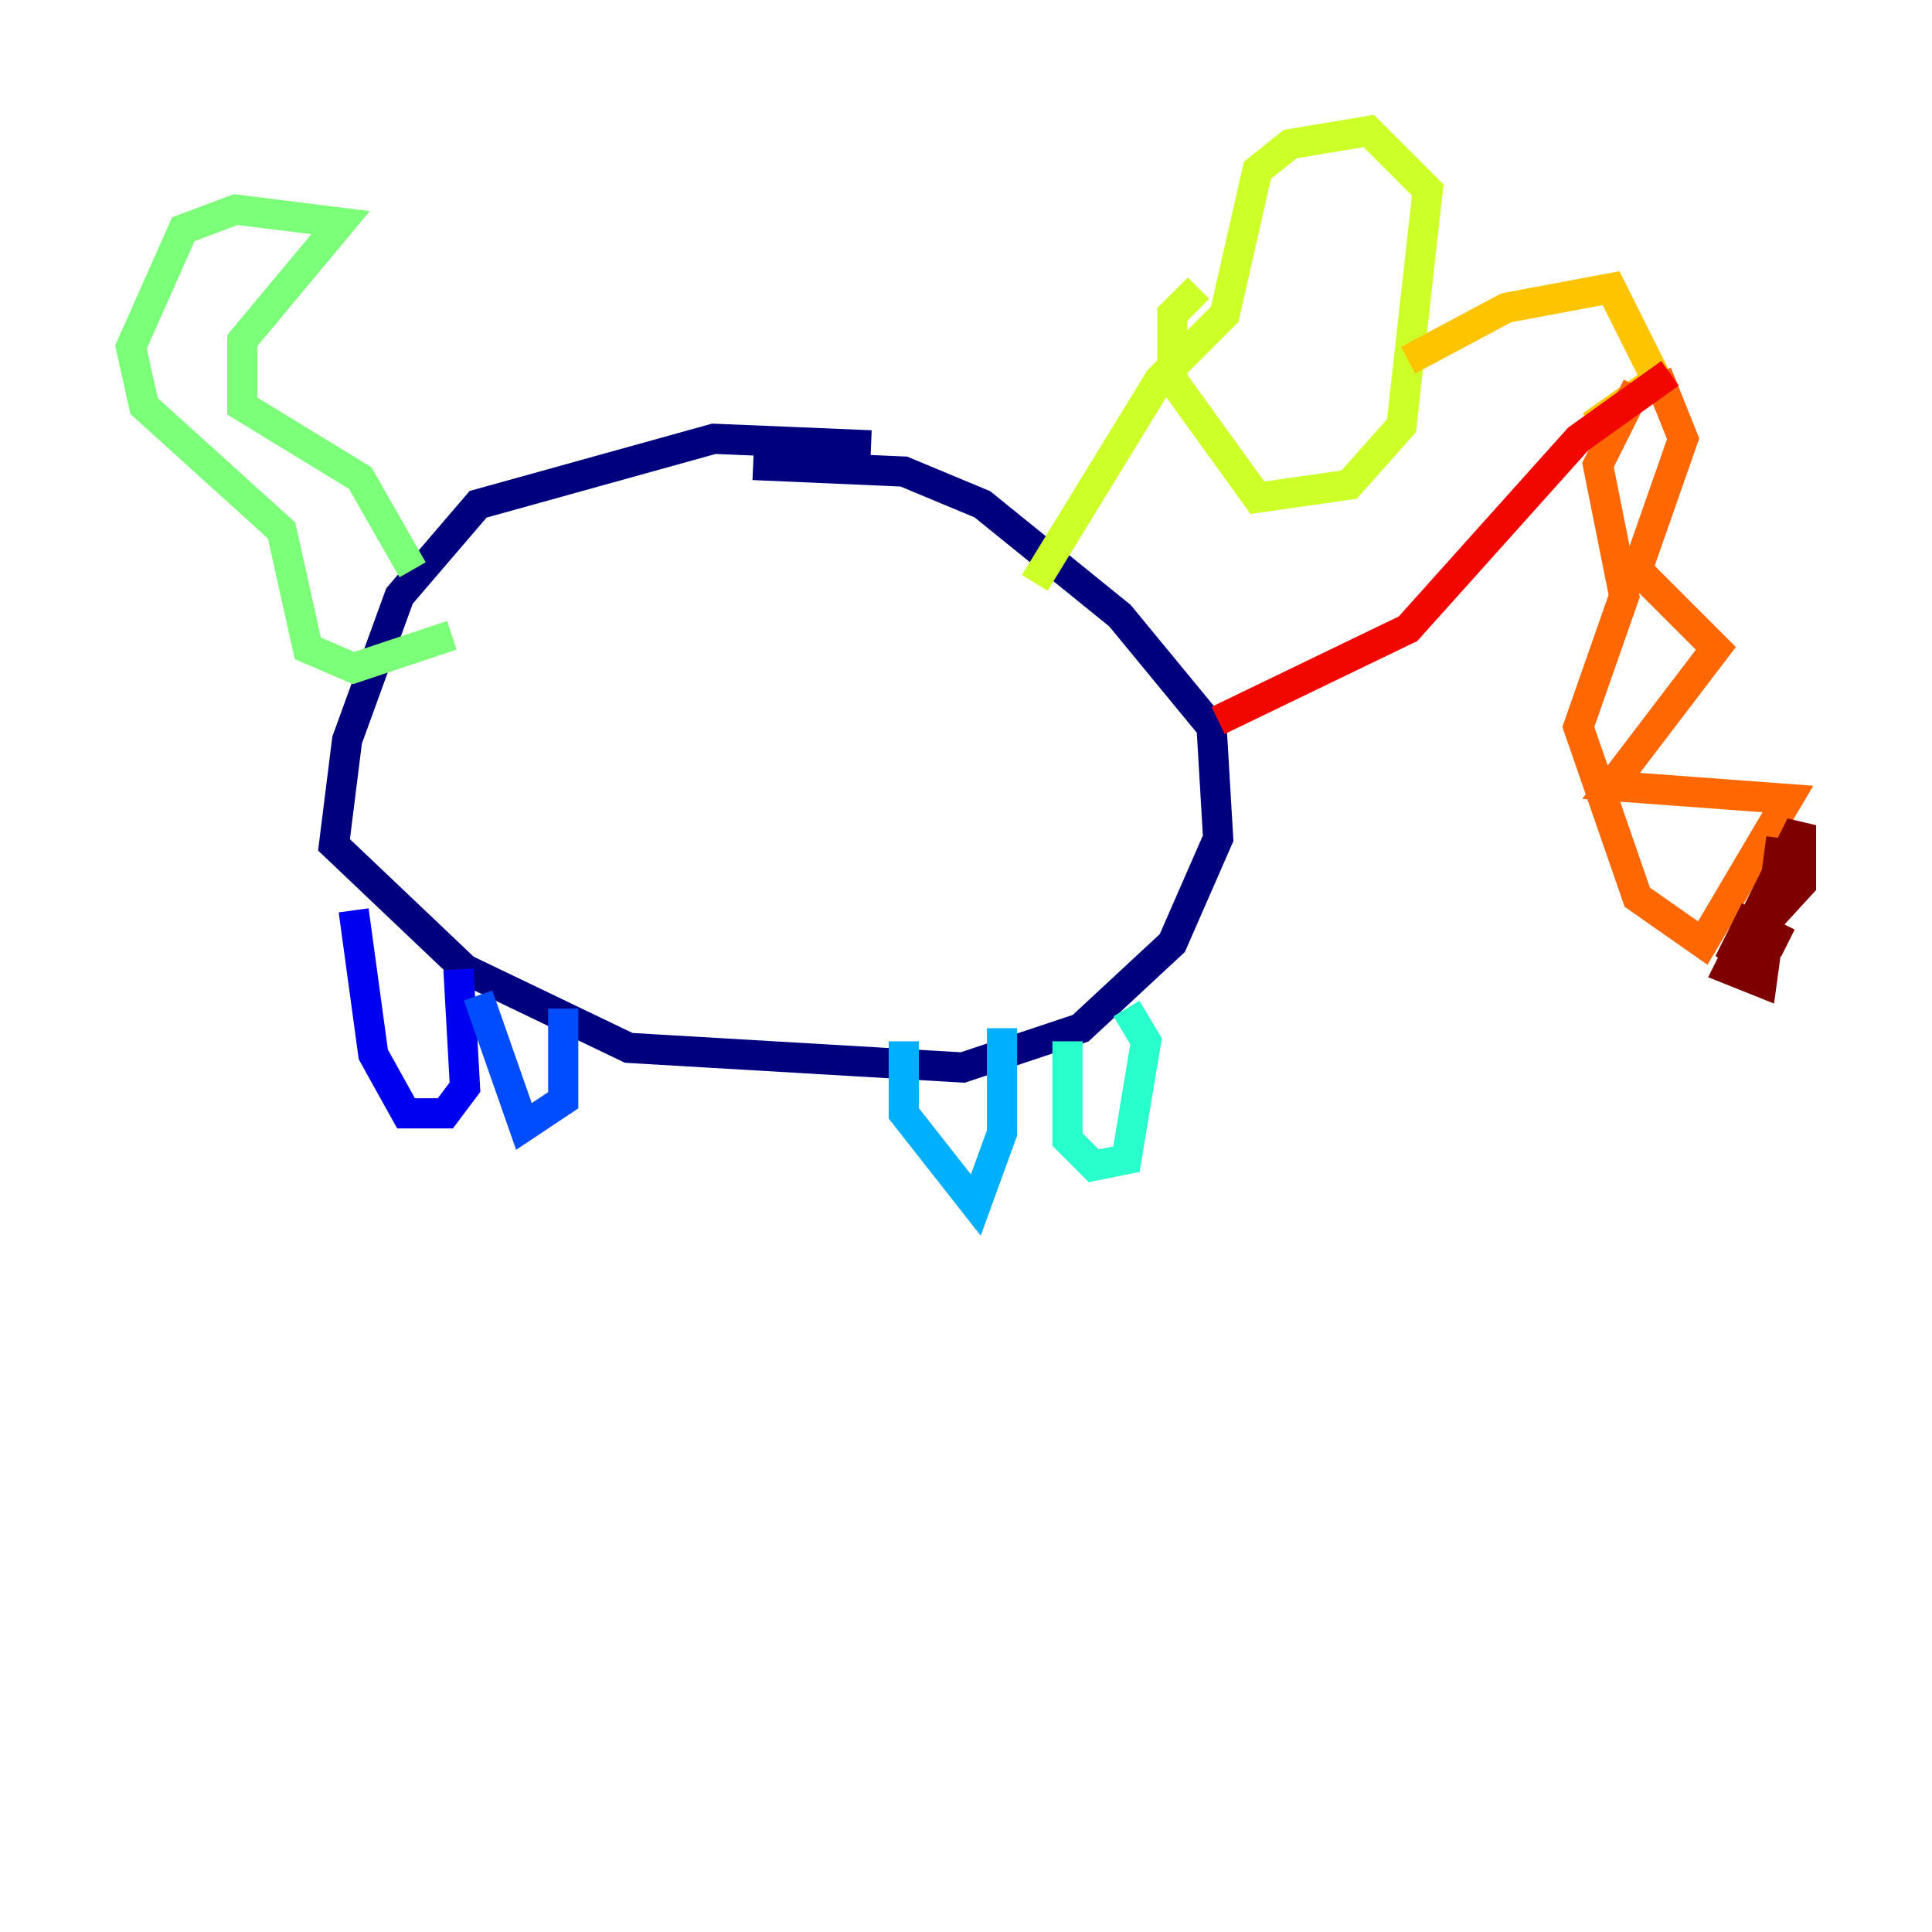 <?xml version="1.0" encoding="utf-8" ?>
<svg baseProfile="tiny" height="128" version="1.2" viewBox="0,0,128,128" width="128" xmlns="http://www.w3.org/2000/svg" xmlns:ev="http://www.w3.org/2001/xml-events" xmlns:xlink="http://www.w3.org/1999/xlink"><defs /><polyline fill="none" points="57.709,29.505 47.295,29.071 31.675,33.41 26.468,39.485 22.997,49.031 22.129,55.973 30.807,64.217 41.654,69.424 63.783,70.725 71.593,68.122 77.668,62.481 80.705,55.539 80.271,48.163 74.197,40.786 65.085,33.41 59.878,31.241 49.898,30.807" stroke="#00007f" stroke-width="2" /><polyline fill="none" points="23.43,60.312 24.732,69.858 26.902,73.763 29.505,73.763 30.807,72.027 30.373,64.217" stroke="#0000f1" stroke-width="2" /><polyline fill="none" points="31.675,65.953 34.712,74.63 37.315,72.895 37.315,66.82" stroke="#004cff" stroke-width="2" /><polyline fill="none" points="59.878,68.99 59.878,73.763 64.651,79.837 66.386,75.064 66.386,68.122" stroke="#00b0ff" stroke-width="2" /><polyline fill="none" points="70.725,68.99 70.725,75.498 72.461,77.234 74.63,76.8 75.932,68.99 74.63,66.82" stroke="#29ffcd" stroke-width="2" /><polyline fill="none" points="27.336,37.749 23.864,31.675 16.054,26.902 16.054,22.563 22.563,14.752 15.62,13.885 12.149,15.186 8.678,22.997 9.546,26.902 18.658,35.146 20.393,42.956 23.43,44.258 29.939,42.088" stroke="#7cff79" stroke-width="2" /><polyline fill="none" points="68.556,38.617 76.8,25.166 81.139,20.827 83.308,11.281 85.478,9.546 90.685,8.678 94.59,12.583 92.854,28.203 89.383,32.108 83.308,32.976 77.668,25.166 77.668,20.827 79.403,19.091" stroke="#cdff29" stroke-width="2" /><polyline fill="none" points="93.288,23.864 99.797,20.393 106.739,19.091 109.776,25.166 105.437,28.203" stroke="#ffc400" stroke-width="2" /><polyline fill="none" points="109.776,24.732 111.512,29.071 108.475,37.749 113.681,42.956 106.739,52.068 118.454,52.936 112.814,62.481 108.475,59.444 104.57,48.163 107.607,39.485 105.871,30.807 108.475,25.6" stroke="#ff6700" stroke-width="2" /><polyline fill="none" points="110.644,24.732 104.57,29.071 93.288,41.654 80.705,47.729" stroke="#f10700" stroke-width="2" /><polyline fill="none" points="118.454,62.481 115.851,61.18 114.549,63.783 119.322,58.576 119.322,54.671 114.549,64.217 116.719,65.085 118.02,55.539" stroke="#7f0000" stroke-width="2" /></svg>